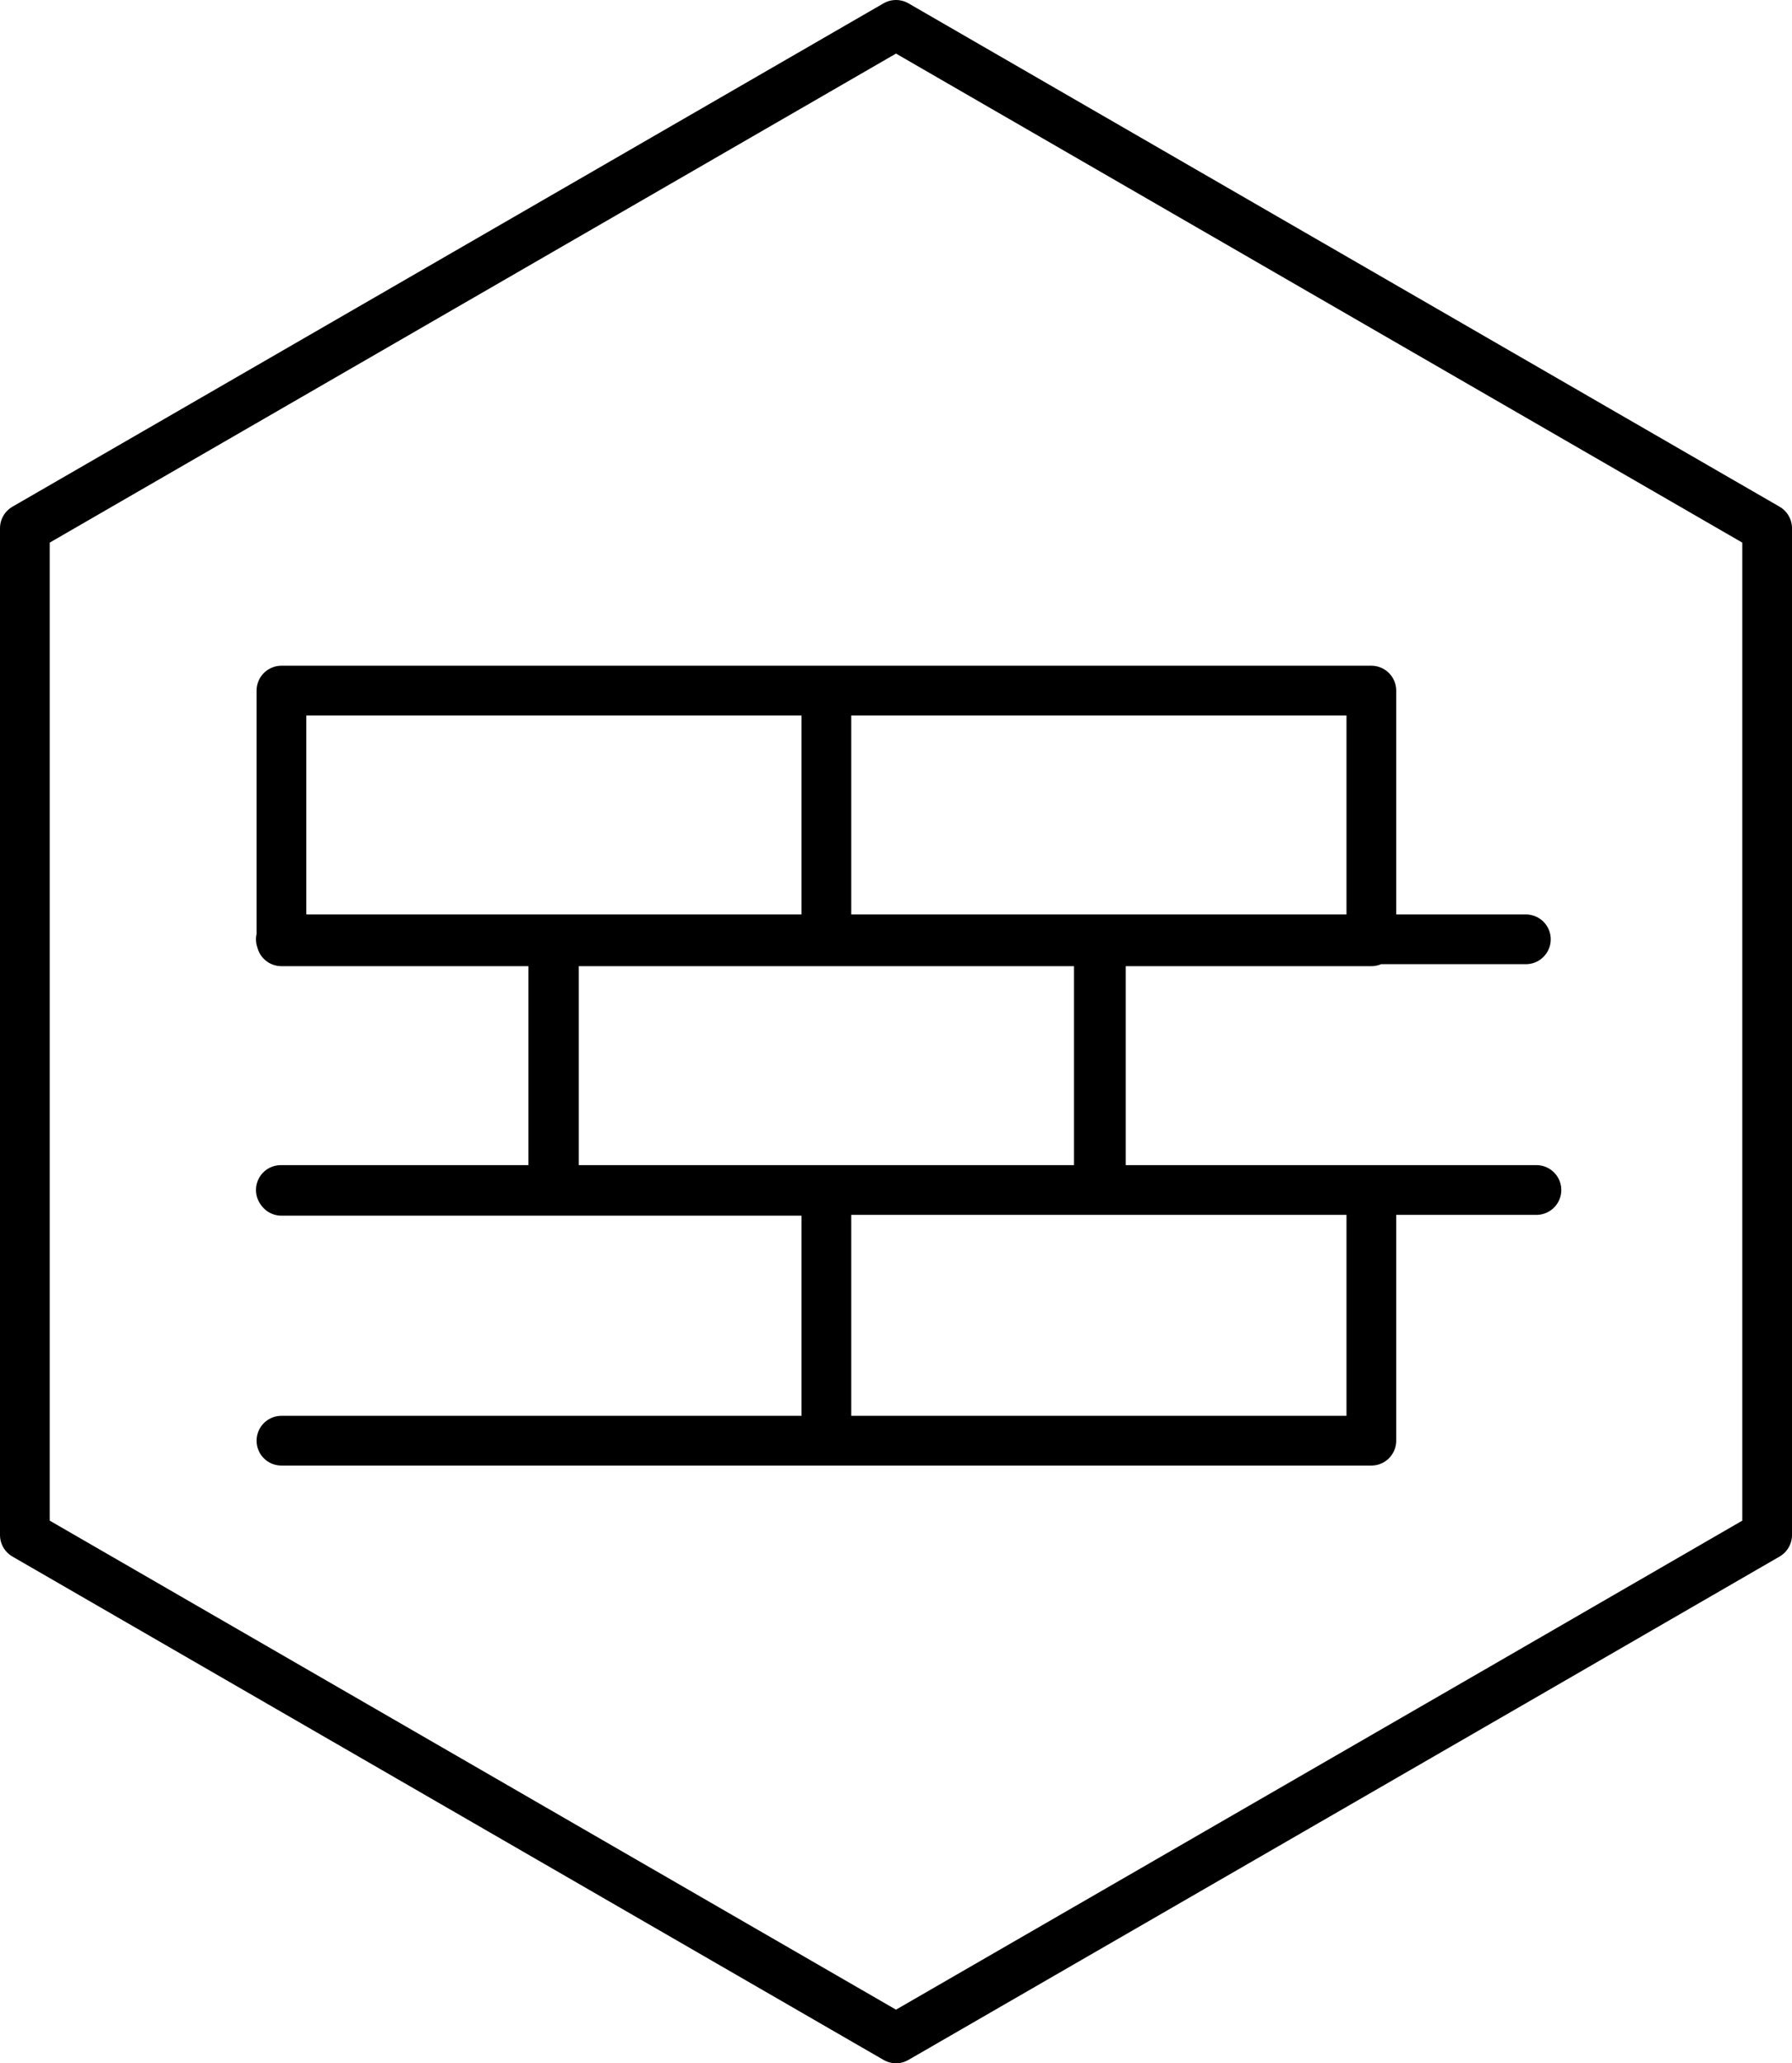 <svg id="Lager_1" data-name="Lager 1" xmlns="http://www.w3.org/2000/svg" viewBox="0 0 90.1 103.7"><g id="Layer_1" data-name="Layer 1"><path d="M911.53,513.14v50.6l43.8,25.3,31-17.9,12.8-7.4v-50.6l-43.8-25.3Zm12.9,33.3h27.4V559h-27.4m54.8-12.6h-27.4V559h27.4Zm-13.7-12.6h-27.4v12.6h27.4Zm-13.7-12.5h-27.4v12.6h27.4Zm27.4,0h-27.4v12.6h27.4Zm8.3,25.1h-21.9v-12.6H987m-62.6,0h13.7v12.6h-13.7" transform="translate(-910.28 -486.59)" fill="none" stroke="#000" stroke-linecap="round" stroke-linejoin="round" stroke-width="2.5"/></g></svg>